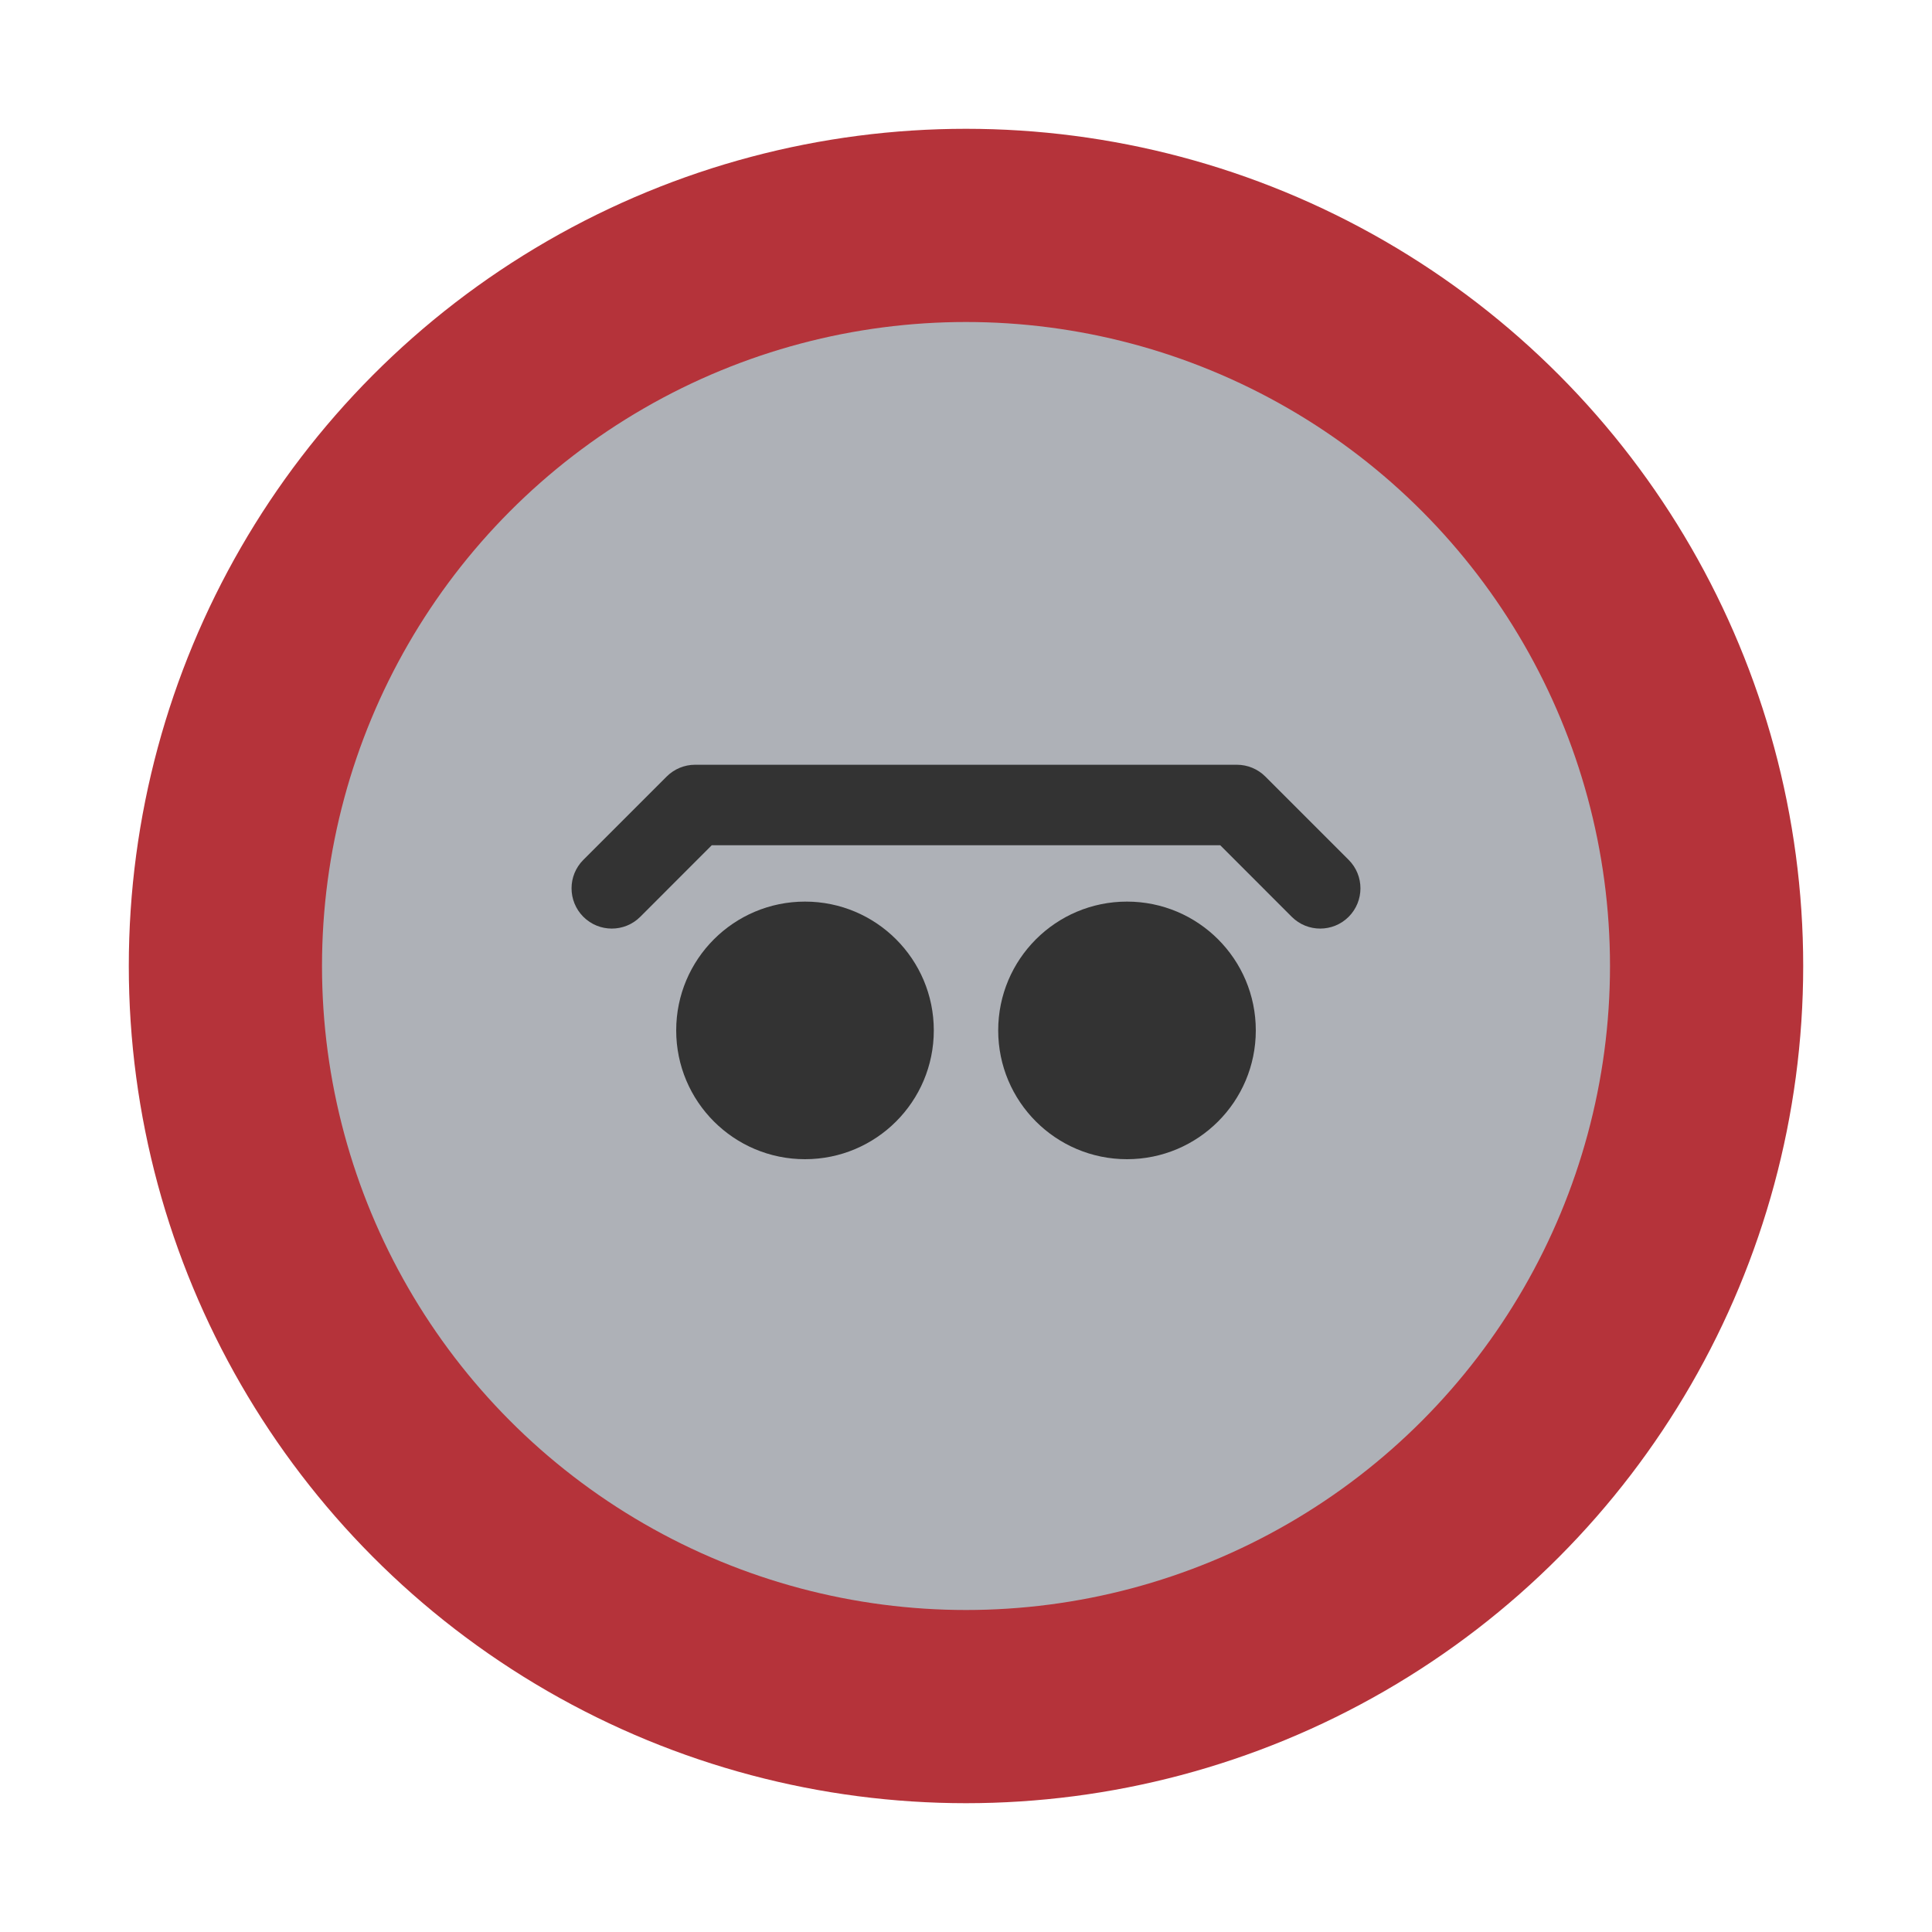 <svg width="30" height="30" viewBox="0 0 30 30" fill="none" xmlns="http://www.w3.org/2000/svg">
<circle cx="15" cy="15" r="13" fill="#B5333A"/>
<circle cx="15" cy="15" r="10" fill="#AEB1B7"/>
<path d="M17.5 18C18.605 18 19.5 17.105 19.5 16C19.5 14.895 18.605 14 17.5 14C16.395 14 15.5 14.895 15.5 16C15.5 17.105 16.395 18 17.5 18Z" fill="#333333"/>
<path d="M12.5 18C13.605 18 14.5 17.105 14.5 16C14.5 14.895 13.605 14 12.5 14C11.395 14 10.5 14.895 10.5 16C10.5 17.105 11.395 18 12.5 18Z" fill="#333333"/>
<path fill-rule="evenodd" clip-rule="evenodd" d="M10.352 12.058C10.469 11.941 10.628 11.875 10.793 11.875H19.206C19.372 11.875 19.531 11.941 19.648 12.058L20.942 13.352C21.186 13.596 21.186 13.991 20.942 14.236C20.698 14.48 20.302 14.48 20.058 14.236L18.948 13.125H11.052L9.942 14.236C9.698 14.48 9.302 14.48 9.058 14.236C8.814 13.991 8.814 13.596 9.058 13.352L10.352 12.058Z" fill="#333333"/>
</svg>
